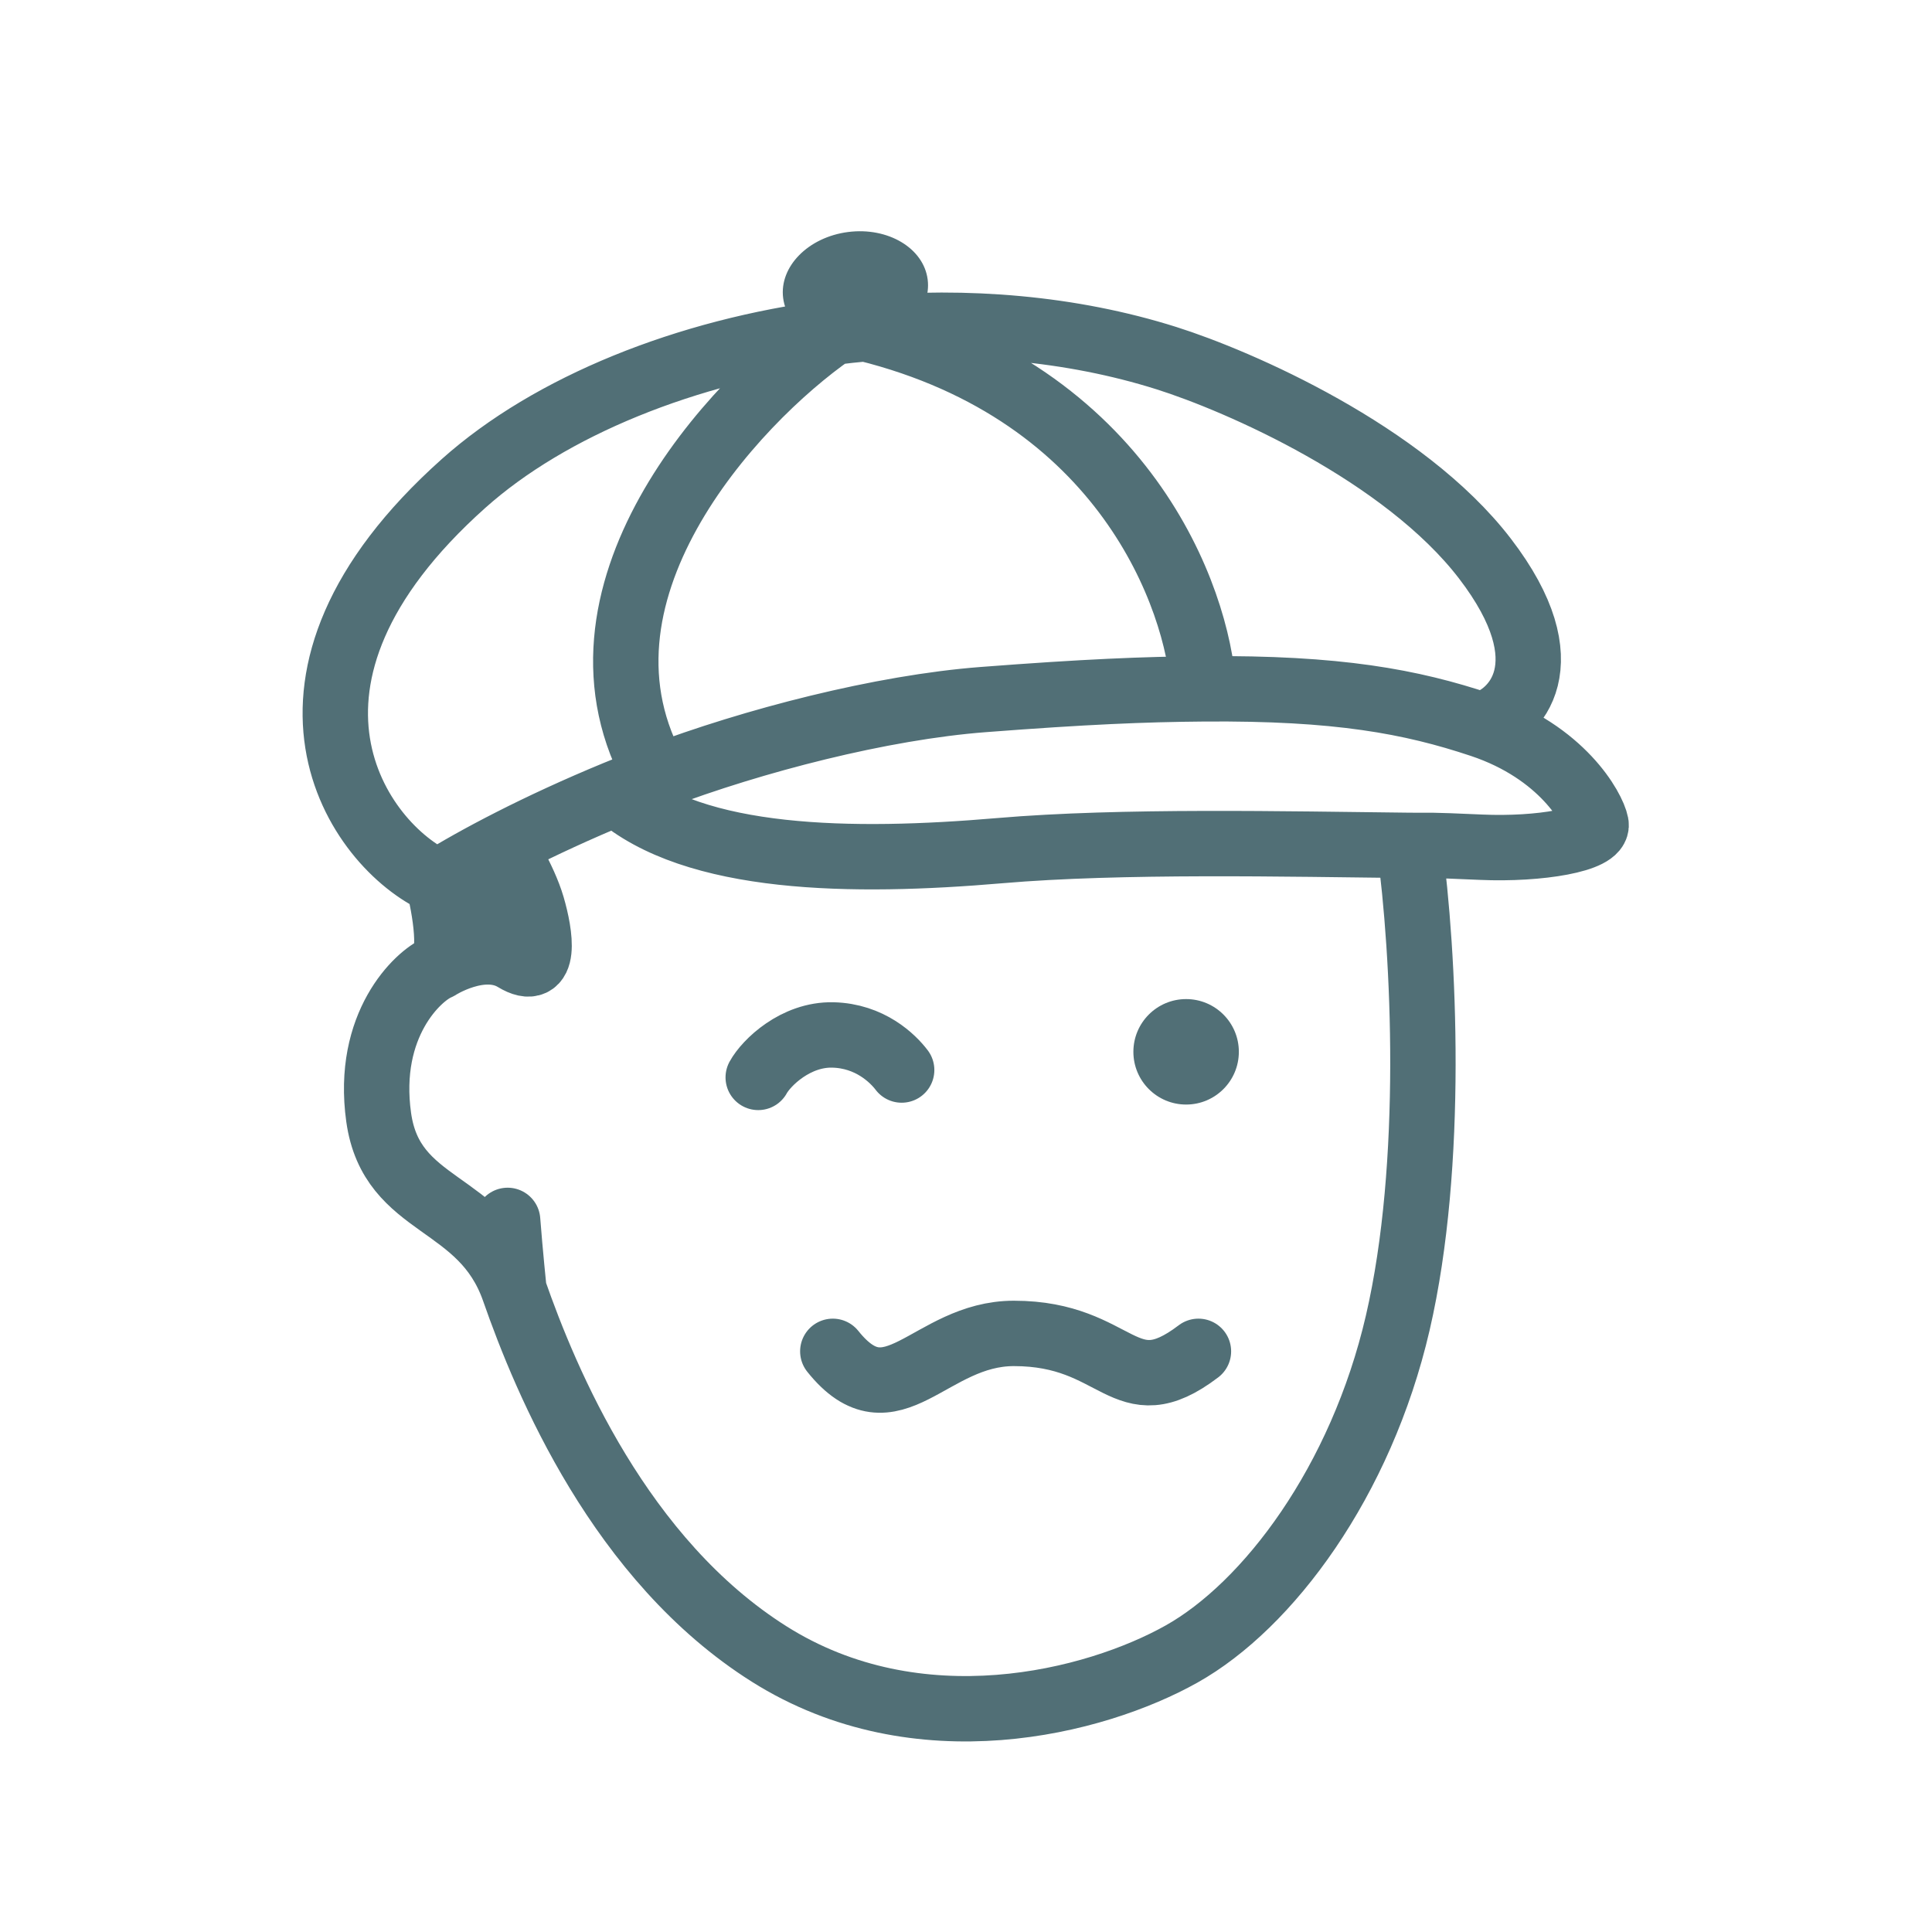 <svg width="824" height="824" viewBox="0 0 824 824" fill="none" xmlns="http://www.w3.org/2000/svg">
<path d="M631.685 309.159C666.23 320.675 679.439 344.767 680.714 351.442C681.989 358.117 656.518 362.436 631.685 361.338C606.851 360.239 612.351 360.682 601.097 360.558M631.685 309.159C646.079 305.561 667.85 283.189 633.304 238.207C598.758 193.226 528.348 162.489 497.461 152.743C456.634 139.861 412.115 136.328 369.137 140.196M631.685 309.159C601.774 299.189 570.57 293.32 513.257 293.792M186.82 376.182C202.472 366.391 229.398 352.046 262.839 338.267M186.82 376.182C152.485 360.738 103.338 290.42 197.759 206.153C234.606 173.268 292.621 149.729 355.193 141.716M186.82 376.182C189.669 387.127 193.657 409.737 186.82 412.616M262.839 338.267C296.125 367.374 363.417 368.203 426.39 362.805C478.21 358.364 548.816 359.984 601.097 360.558M262.839 338.267C268.467 335.948 274.279 333.645 280.254 331.382M601.097 360.558C607.395 406.699 611.861 496.417 596.149 564.203C580.438 631.989 540.823 684.753 503.938 705.444C467.053 726.135 391.62 745.522 328.061 705.444C264.503 665.366 232.914 589.518 219.207 550.259M219.207 550.259C205.5 511 167 516 161.5 476.5C156 437 178.274 416.215 186.82 412.616M219.207 550.259C219.207 550.259 217.557 534.269 216.5 520.5M186.82 412.616C186.82 412.616 205.5 400.5 219.5 409C233.5 417.5 230.5 398.5 227 386.5C223.5 374.5 214.5 360.594 214.5 360.594M323.383 459.515C326.832 453.218 339.359 441.045 355.193 441.405C371.026 441.764 380.81 451.418 384.558 456.366M355.193 576.348C380.382 607.835 396.433 568.701 432.418 568.701C477.399 568.701 479.198 600.638 511.135 576.348M513.257 293.792C487.825 294.002 462.87 295.03 419.373 298.364C375.877 301.698 321.415 315.795 280.254 331.382M513.257 293.792C510.858 255.354 479.971 167.677 369.137 140.196M369.137 140.196C364.469 140.616 359.818 141.123 355.193 141.716M355.193 141.716C312.311 171.492 235.992 254.255 280.254 331.382" stroke="#516f76" stroke-width="27.888" stroke-linecap="round"/>
<circle cx="505.88" cy="448.601" r="22.491" fill="#516f76"/>
<circle cx="213.491" cy="391.491" r="22.491" fill="#516f76"/>
<ellipse cx="364.833" cy="123.165" rx="31.07" ry="24.413" transform="rotate(-7.304 364.833 123.165)" fill="#516f76"/>
</svg>
